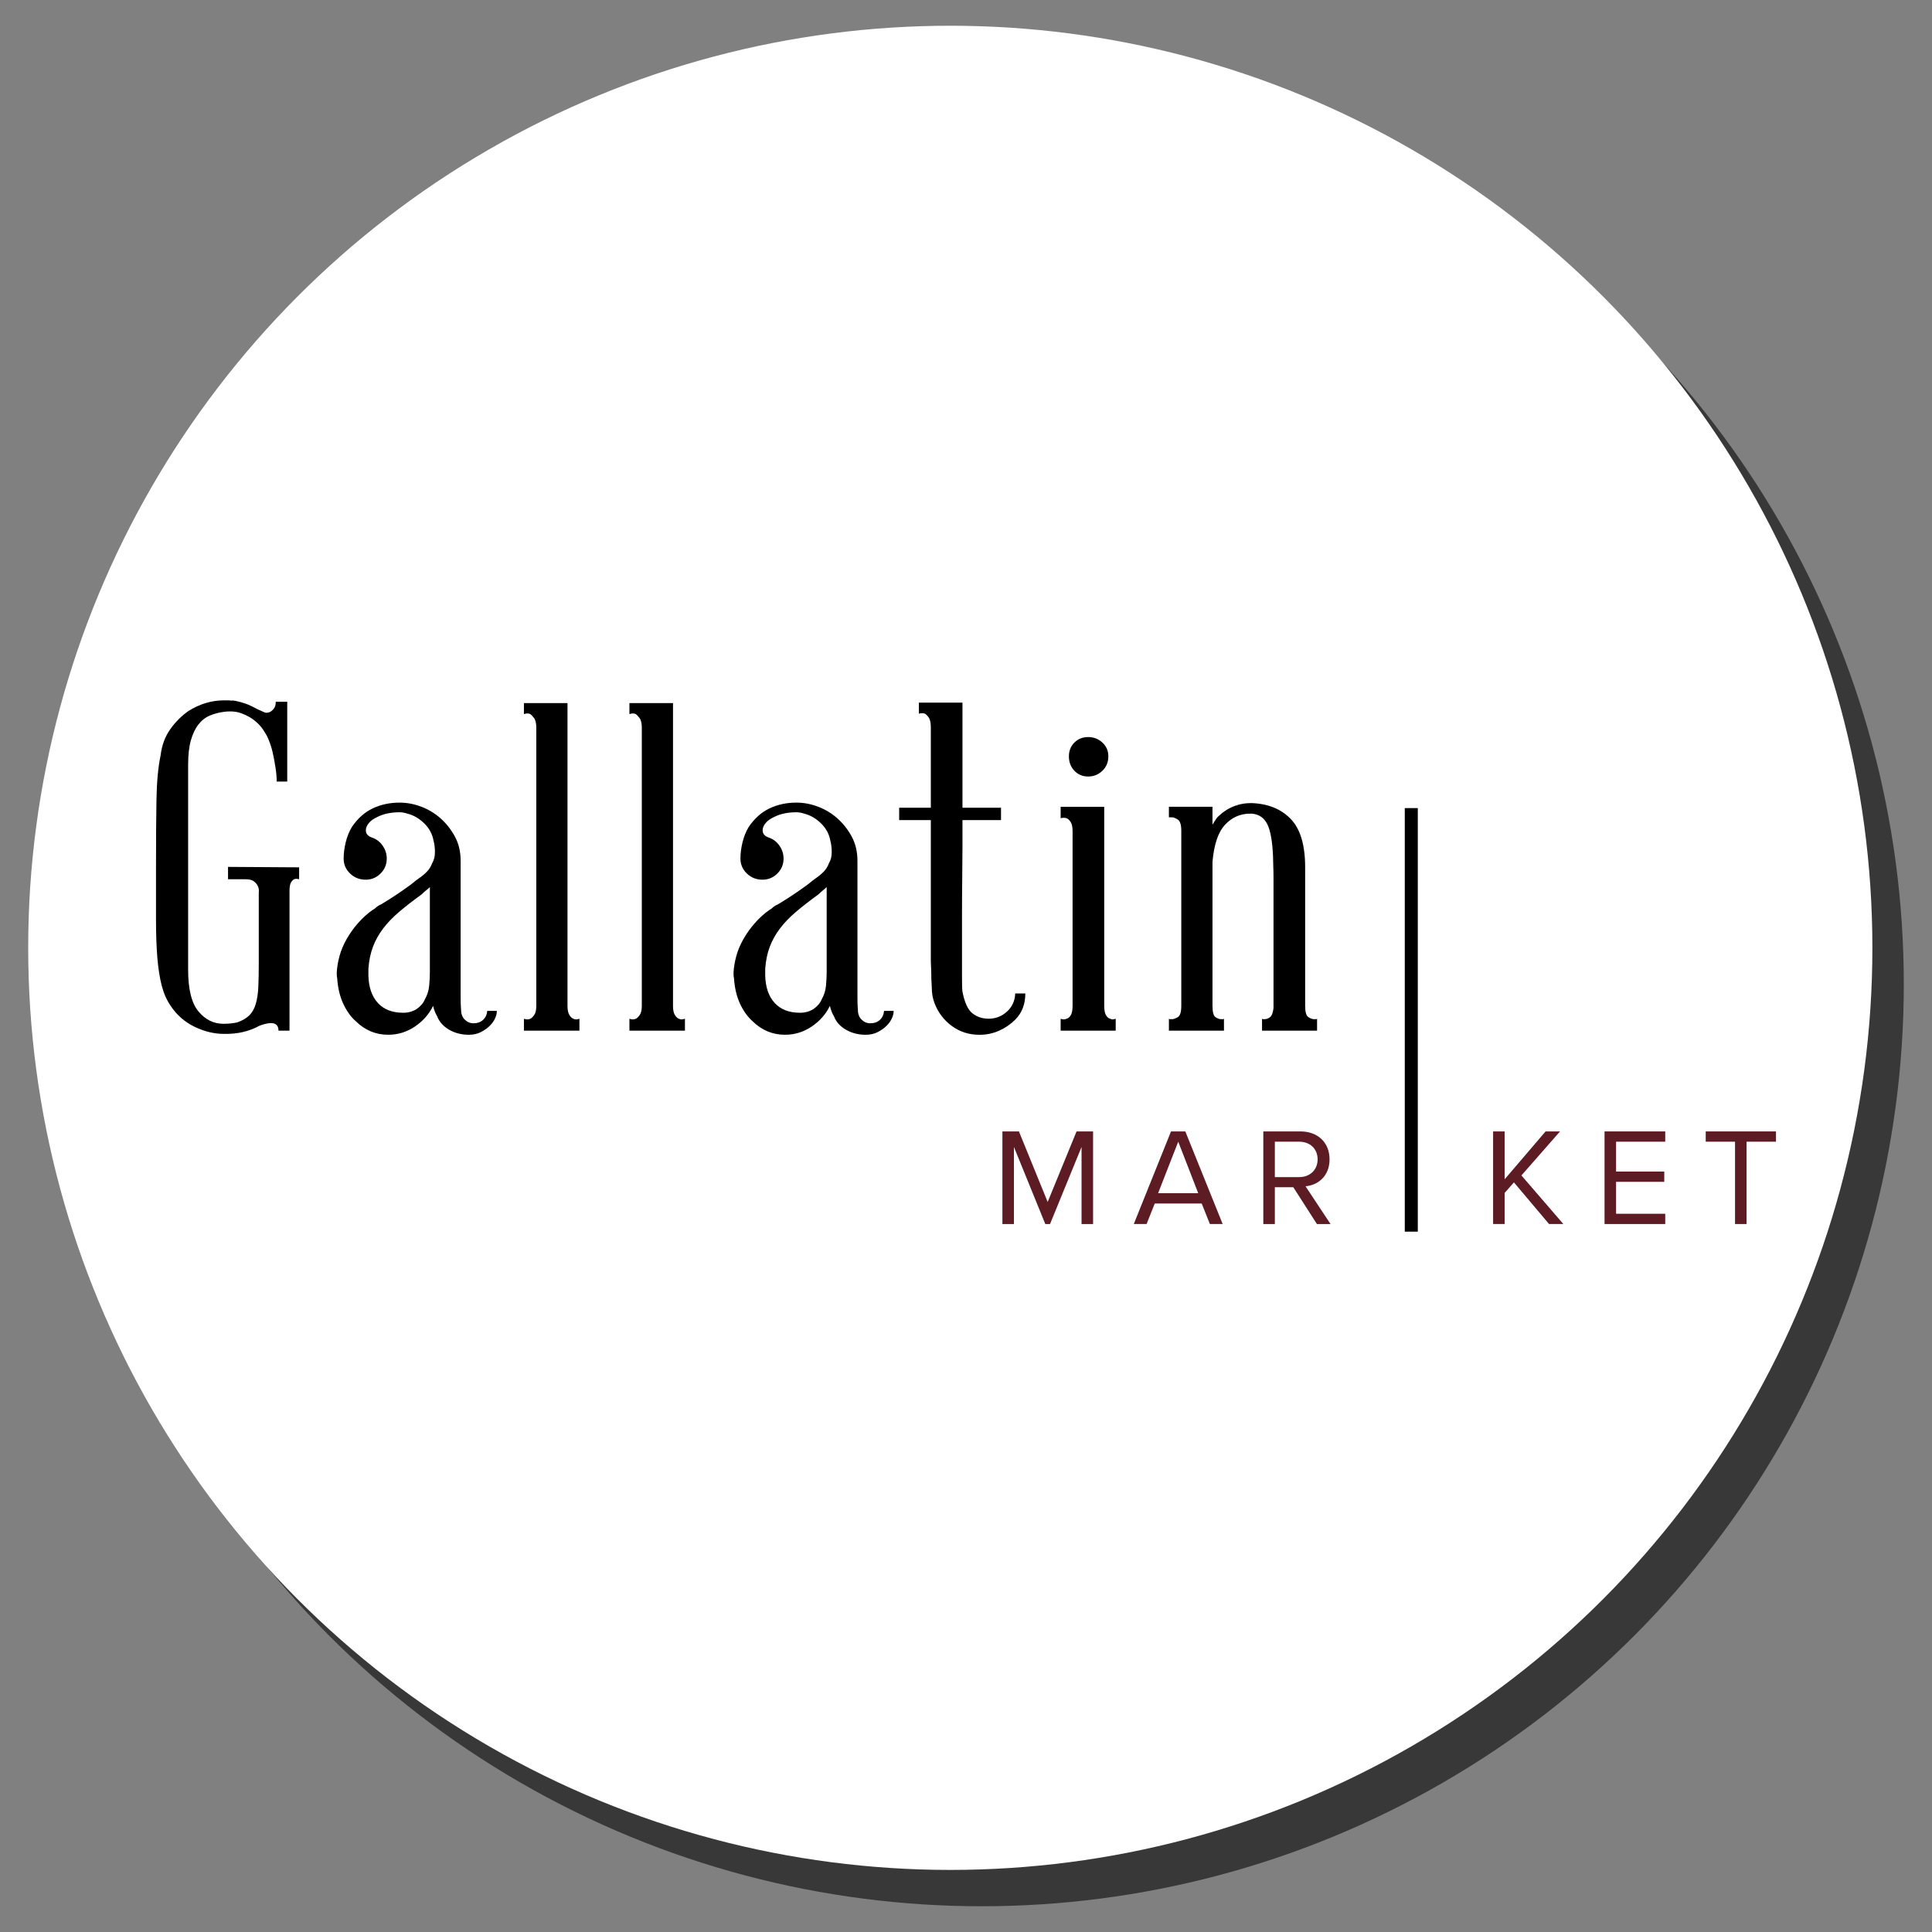 <?xml version="1.0" encoding="UTF-8"?><svg id="Layer_1" xmlns="http://www.w3.org/2000/svg" width="200" height="200" viewBox="0 0 200 200"><rect x="0" y="0" width="200" height="200" fill="#808080" stroke="none"/><g><circle cx="101.626" cy="101.881" r="95.455" fill="#383838"/><circle cx="98.374" cy="98.119" r="95.455" fill="#fff"/></g><g><polygon points="111.962 118.734 108.699 126.713 108.21 126.713 104.962 118.734 104.962 126.713 103.769 126.713 103.769 117.124 105.479 117.124 108.454 124.427 111.444 117.124 113.155 117.124 113.155 126.713 111.962 126.713 111.962 118.734" fill="#5d1b24"/><path d="M124.4,124.585h-4.859l-.848,2.127h-1.323l3.853-9.588h1.481l3.867,9.588h-1.323l-.849-2.127Zm-4.514-1.064h4.154l-2.07-5.334-2.084,5.334Z" fill="#5d1b24"/><path d="M133.883,122.903h-1.912v3.809h-1.193v-9.588h3.853c1.753,0,3.004,1.122,3.004,2.89,0,1.725-1.179,2.674-2.487,2.788l2.587,3.91h-1.408l-2.444-3.809Zm.604-4.715h-2.516v3.666h2.516c1.135,0,1.912-.762,1.912-1.84s-.776-1.826-1.912-1.826" fill="#5d1b24"/><polygon points="156.721 122.4 155.758 123.492 155.758 126.712 154.565 126.712 154.565 117.124 155.758 117.124 155.758 122.083 159.999 117.124 161.494 117.124 157.497 121.681 161.839 126.712 160.358 126.712 156.721 122.4" fill="#5d1b24"/><polygon points="166.102 117.124 172.384 117.124 172.384 118.188 167.296 118.188 167.296 121.278 172.284 121.278 172.284 122.342 167.296 122.342 167.296 125.648 172.384 125.648 172.384 126.712 166.102 126.712 166.102 117.124" fill="#5d1b24"/><polygon points="179.61 118.188 176.576 118.188 176.576 117.124 183.85 117.124 183.85 118.188 180.803 118.188 180.803 126.712 179.61 126.712 179.61 118.188" fill="#5d1b24"/><path d="M23.605,89.74l7.361,.047v1.235c-.222-.063-.396-.063-.522,0-.128,.064-.238,.183-.333,.356-.095,.175-.142,.469-.142,.879v14.437h-1.14c0-.822-.649-.997-1.946-.522-1.077,.6-2.312,.885-3.705,.855-1.013,0-2.026-.246-3.039-.736-1.014-.492-1.837-1.211-2.47-2.161-.411-.601-.721-1.297-.926-2.09-.206-.791-.356-1.748-.452-2.873-.095-1.124-.141-2.453-.141-3.99v-5.437c0-2.785,.015-5.105,.047-6.957,.032-1.852,.173-3.379,.428-4.583,.126-1.044,.458-1.947,.997-2.706,.538-.76,1.171-1.393,1.9-1.9,1.171-.728,2.389-1.093,3.656-1.093h.452c.143,0,.292,.017,.451,.049l-.095-.049c.063,0,.126,.009,.191,.024,.063,.017,.126,.025,.19,.025,.728,.158,1.313,.356,1.757,.593,.443,.238,.823,.42,1.14,.546,.22,.127,.458,.127,.713,0,.157-.095,.292-.221,.404-.38,.111-.158,.166-.379,.166-.665h1.188v8.263h-1.092c0-.506-.049-1.028-.143-1.567-.064-.443-.158-.942-.285-1.497-.128-.553-.317-1.099-.57-1.637-.064-.126-.198-.348-.404-.666-.206-.316-.49-.624-.855-.925-.364-.301-.816-.554-1.353-.76-.539-.206-1.157-.261-1.853-.166-.506,.064-.989,.19-1.448,.381-.46,.189-.856,.498-1.188,.925-.333,.428-.594,.975-.783,1.639s-.285,1.503-.285,2.517v21.228c0,2.026,.356,3.466,1.068,4.321s1.574,1.282,2.588,1.282c.506,0,.98-.047,1.424-.143,.538-.19,.957-.435,1.259-.736,.3-.3,.522-.696,.664-1.187,.143-.49,.23-1.069,.262-1.733,.032-.666,.047-1.456,.047-2.376v-7.408c.032-.253,0-.475-.095-.665-.064-.158-.19-.317-.38-.475-.19-.158-.475-.238-.855-.238h-1.852v-1.282Z"/><path d="M51.433,104.651c0,.254-.063,.515-.19,.783-.126,.269-.308,.522-.546,.76-.238,.237-.538,.451-.902,.64-.364,.191-.783,.285-1.258,.285-.76,0-1.441-.174-2.042-.523-.602-.348-1.014-.807-1.235-1.377-.189-.316-.332-.68-.427-1.093-.411,.855-1.037,1.567-1.875,2.137-.84,.569-1.766,.855-2.778,.855-1.267,0-2.375-.458-3.325-1.377-.539-.475-.981-1.093-1.33-1.852-.348-.76-.554-1.631-.618-2.613-.032-.095-.047-.285-.047-.57v-.047c.032-.538,.126-1.1,.285-1.686,.158-.586,.404-1.17,.736-1.756,.333-.586,.728-1.14,1.188-1.663,.458-.522,.957-.974,1.496-1.353,.126-.063,.229-.134,.309-.213,.079-.08,.197-.166,.356-.262,.063-.032,.111-.055,.143-.07,.031-.016,.079-.04,.142-.073,.571-.347,1.069-.664,1.496-.949,.428-.286,.815-.554,1.164-.808,.19-.126,.379-.268,.57-.427,.19-.158,.395-.316,.617-.475,.285-.19,.553-.41,.807-.665,.253-.253,.443-.553,.57-.902,.19-.317,.285-.697,.285-1.14,0-.442-.047-.838-.143-1.187-.126-.696-.45-1.298-.973-1.805-.523-.506-1.1-.839-1.733-.997-.285-.096-.555-.143-.807-.143-.887,0-1.647,.158-2.28,.475-.412,.19-.713,.403-.903,.641-.189,.237-.292,.459-.308,.665-.016,.206,.024,.373,.12,.499,.095,.126,.22,.222,.379,.285,.063,.032,.102,.047,.118,.047s.055,.016,.119,.047c.411,.159,.752,.436,1.021,.832,.268,.396,.403,.832,.403,1.306,0,.602-.213,1.116-.641,1.543-.427,.427-.942,.641-1.543,.641-.634,0-1.171-.214-1.614-.641-.444-.427-.665-.941-.665-1.543,0-.538,.072-1.1,.214-1.686,.143-.586,.356-1.115,.641-1.591,.602-.886,1.322-1.527,2.161-1.923,.838-.397,1.764-.595,2.779-.595,.76,0,1.511,.143,2.256,.428,.743,.284,1.407,.688,1.994,1.211,.586,.522,1.076,1.147,1.472,1.875,.396,.728,.594,1.567,.594,2.518v13.962c0,.569,.007,.943,.024,1.115,.015,.174,.024,.293,.024,.356,0,.412,.126,.745,.379,.997,.254,.254,.554,.381,.903,.381,.411,0,.743-.119,.997-.356,.253-.238,.396-.546,.427-.926h.997Zm-7.455-1.188c.253-.442,.404-.918,.452-1.425,.047-.505,.07-.981,.07-1.425v-8.786c-.126,.127-.261,.246-.404,.357-.142,.112-.292,.246-.45,.404-.919,.665-1.702,1.275-2.352,1.829-.649,.554-1.195,1.124-1.638,1.709-.443,.586-.791,1.211-1.044,1.877-.254,.664-.412,1.425-.475,2.279v.712c.032,1.204,.356,2.146,.974,2.825,.617,.682,1.496,1.022,2.635,1.022,.506,0,.966-.126,1.378-.379,.41-.285,.696-.618,.855-.998"/><path d="M58.747,104.129c0,.443,.072,.768,.214,.974,.141,.206,.277,.325,.403,.356,.158,.095,.363,.095,.618,0v1.234h-5.746v-1.234c.253,.095,.475,.095,.665,0,.095-.031,.222-.15,.38-.356,.158-.206,.237-.53,.237-.974v-28.779c0-.475-.079-.815-.237-1.021-.158-.205-.285-.34-.38-.404-.19-.095-.411-.095-.665,0v-1.14h4.511v31.343Z"/><path d="M69.669,104.129c0,.443,.071,.768,.214,.974,.141,.206,.277,.325,.403,.356,.158,.095,.363,.095,.618,0v1.234h-5.746v-1.234c.253,.095,.475,.095,.665,0,.095-.031,.222-.15,.38-.356,.158-.206,.237-.53,.237-.974v-28.779c0-.475-.079-.815-.237-1.021-.158-.205-.285-.34-.38-.404-.19-.095-.411-.095-.665,0v-1.14h4.511v31.343Z"/><path d="M92.511,104.651c0,.254-.064,.515-.191,.783-.126,.269-.308,.522-.546,.76-.237,.237-.538,.451-.902,.64-.364,.191-.783,.285-1.258,.285-.76,0-1.441-.174-2.043-.523-.601-.348-1.014-.807-1.234-1.377-.19-.316-.333-.68-.428-1.093-.411,.855-1.037,1.567-1.875,2.137-.84,.569-1.766,.855-2.778,.855-1.267,0-2.375-.458-3.325-1.377-.539-.475-.981-1.093-1.33-1.852-.348-.76-.554-1.631-.618-2.613-.032-.095-.047-.285-.047-.57v-.047c.032-.538,.127-1.1,.285-1.686,.158-.586,.404-1.17,.736-1.756,.333-.586,.728-1.14,1.188-1.663,.458-.522,.957-.974,1.496-1.353,.126-.063,.229-.134,.309-.213,.079-.08,.197-.166,.356-.262,.063-.032,.111-.055,.143-.07,.031-.016,.079-.04,.142-.073,.571-.347,1.069-.664,1.496-.949,.428-.286,.815-.554,1.164-.808,.19-.126,.379-.268,.57-.427,.19-.158,.395-.316,.617-.475,.285-.19,.553-.41,.808-.665,.253-.253,.442-.553,.569-.902,.19-.317,.285-.697,.285-1.14,0-.442-.047-.838-.142-1.187-.127-.696-.452-1.298-.974-1.805-.523-.506-1.1-.839-1.733-.997-.285-.096-.555-.143-.807-.143-.887,0-1.647,.158-2.28,.475-.412,.19-.713,.403-.903,.641-.189,.237-.292,.459-.308,.665-.016,.206,.024,.373,.12,.499,.095,.126,.22,.222,.379,.285,.063,.032,.102,.047,.118,.047s.055,.016,.119,.047c.411,.159,.752,.436,1.021,.832,.268,.396,.404,.832,.404,1.306,0,.602-.214,1.116-.641,1.543-.427,.427-.942,.641-1.543,.641-.634,0-1.171-.214-1.614-.641-.444-.427-.665-.941-.665-1.543,0-.538,.072-1.1,.214-1.686,.143-.586,.356-1.115,.641-1.591,.601-.886,1.321-1.527,2.161-1.923,.838-.397,1.764-.595,2.779-.595,.76,0,1.511,.143,2.256,.428,.744,.284,1.407,.688,1.994,1.211,.586,.522,1.077,1.147,1.473,1.875,.395,.728,.594,1.567,.594,2.518v13.962c0,.569,.007,.943,.024,1.115,.015,.174,.024,.293,.024,.356,0,.412,.126,.745,.379,.997,.254,.254,.554,.381,.903,.381,.411,0,.743-.119,.997-.356,.253-.238,.395-.546,.427-.926h.998Zm-7.456-1.188c.254-.442,.404-.918,.452-1.425,.047-.505,.071-.981,.071-1.425v-8.786c-.127,.127-.261,.246-.404,.357-.142,.112-.292,.246-.45,.404-.919,.665-1.702,1.275-2.352,1.829-.649,.554-1.195,1.124-1.638,1.709-.443,.586-.791,1.211-1.044,1.877-.254,.664-.412,1.425-.475,2.279v.712c.032,1.204,.356,2.146,.974,2.825,.617,.682,1.496,1.022,2.635,1.022,.507,0,.966-.126,1.378-.379,.411-.285,.696-.618,.855-.998"/><path d="M106.141,102.846c0,1.108-.348,2.011-1.044,2.708-.475,.474-1.03,.855-1.662,1.139-.634,.285-1.314,.428-2.042,.428-1.077,0-2.027-.302-2.849-.903-.824-.6-1.425-1.393-1.805-2.374-.095-.254-.166-.515-.214-.783-.047-.269-.071-.578-.071-.927,0-.095-.008-.244-.023-.452-.017-.204-.024-.45-.024-.735,0-.285-.007-.554-.024-.808-.016-.253-.024-.475-.024-.665v-14.579h-3.277v-1.281h3.277v-8.312c0-.475-.072-.814-.214-1.021-.143-.205-.278-.34-.404-.403-.159-.063-.364-.063-.617,0v-1.14h4.511v10.876h3.99v1.281h-3.99v2.659c0,.95-.008,2.05-.024,3.3-.016,1.252-.024,2.549-.024,3.894v6.482c0,.76,.016,1.235,.047,1.425,.222,1.14,.571,1.892,1.046,2.256,.474,.364,1.028,.546,1.662,.546,.728,0,1.361-.245,1.899-.736,.538-.49,.823-1.115,.855-1.876h1.044Z"/><path d="M114.309,104.128c0,.444,.063,.769,.19,.974,.126,.206,.269,.325,.427,.356,.158,.095,.348,.095,.571,0v1.234h-5.699v-1.234c.222,.095,.427,.095,.617,0,.158-.032,.3-.15,.427-.356,.126-.205,.191-.53,.191-.974v-18.094c0-.411-.064-.72-.191-.926-.127-.206-.27-.34-.427-.404-.19-.063-.396-.063-.617,0v-1.186h4.511v20.609Zm.427-25.834c0,.602-.206,1.101-.617,1.497-.411,.396-.902,.593-1.472,.593s-1.044-.197-1.425-.593c-.38-.396-.57-.895-.57-1.497,0-.569,.19-1.044,.57-1.425,.381-.379,.855-.569,1.425-.569s1.061,.191,1.472,.569c.411,.381,.617,.856,.617,1.425"/><path d="M129.6,83.138c1.677,.064,3.016,.61,4.013,1.637,.998,1.03,1.496,2.701,1.496,5.011v14.342c0,.633,.111,1.02,.332,1.163,.221,.142,.411,.214,.57,.214h.237c.031,0,.063-.016,.095-.048v1.235h-5.698v-1.235c.031,.032,.063,.048,.095,.048h.191c.158,0,.332-.063,.522-.191,.191-.126,.317-.442,.381-.949v-13.487c0-.443-.009-.838-.024-1.187-.016-.348-.023-.665-.023-.95v-.048c-.064-1.582-.262-2.706-.595-3.372-.332-.665-.862-1.029-1.591-1.092h-.19c-1.013,0-1.876,.379-2.588,1.14-.713,.759-1.148,2.042-1.306,3.847v14.912c0,.633,.103,1.02,.309,1.163,.206,.142,.404,.214,.594,.214h.19c.032,0,.063-.016,.095-.048v1.235h-5.699v-1.235c.031,.032,.063,.048,.095,.048h.237c.158,0,.356-.072,.593-.214,.238-.143,.356-.53,.356-1.163v-18.141c0-.602-.118-.981-.356-1.14-.237-.158-.435-.238-.593-.238h-.333v-1.092h4.511v1.852c.126-.19,.237-.364,.332-.523,.095-.158,.221-.301,.381-.428,.506-.475,1.093-.823,1.757-1.044h.095c0-.032,.016-.047,.048-.047,.221-.063,.442-.11,.665-.143,.221-.03,.458-.047,.713-.047h.095Z"/><line x1="146.096" y1="83.654" x2="146.096" y2="127.5" fill="none" stroke="#000" stroke-miterlimit="10" stroke-width="1.348"/></g></svg>